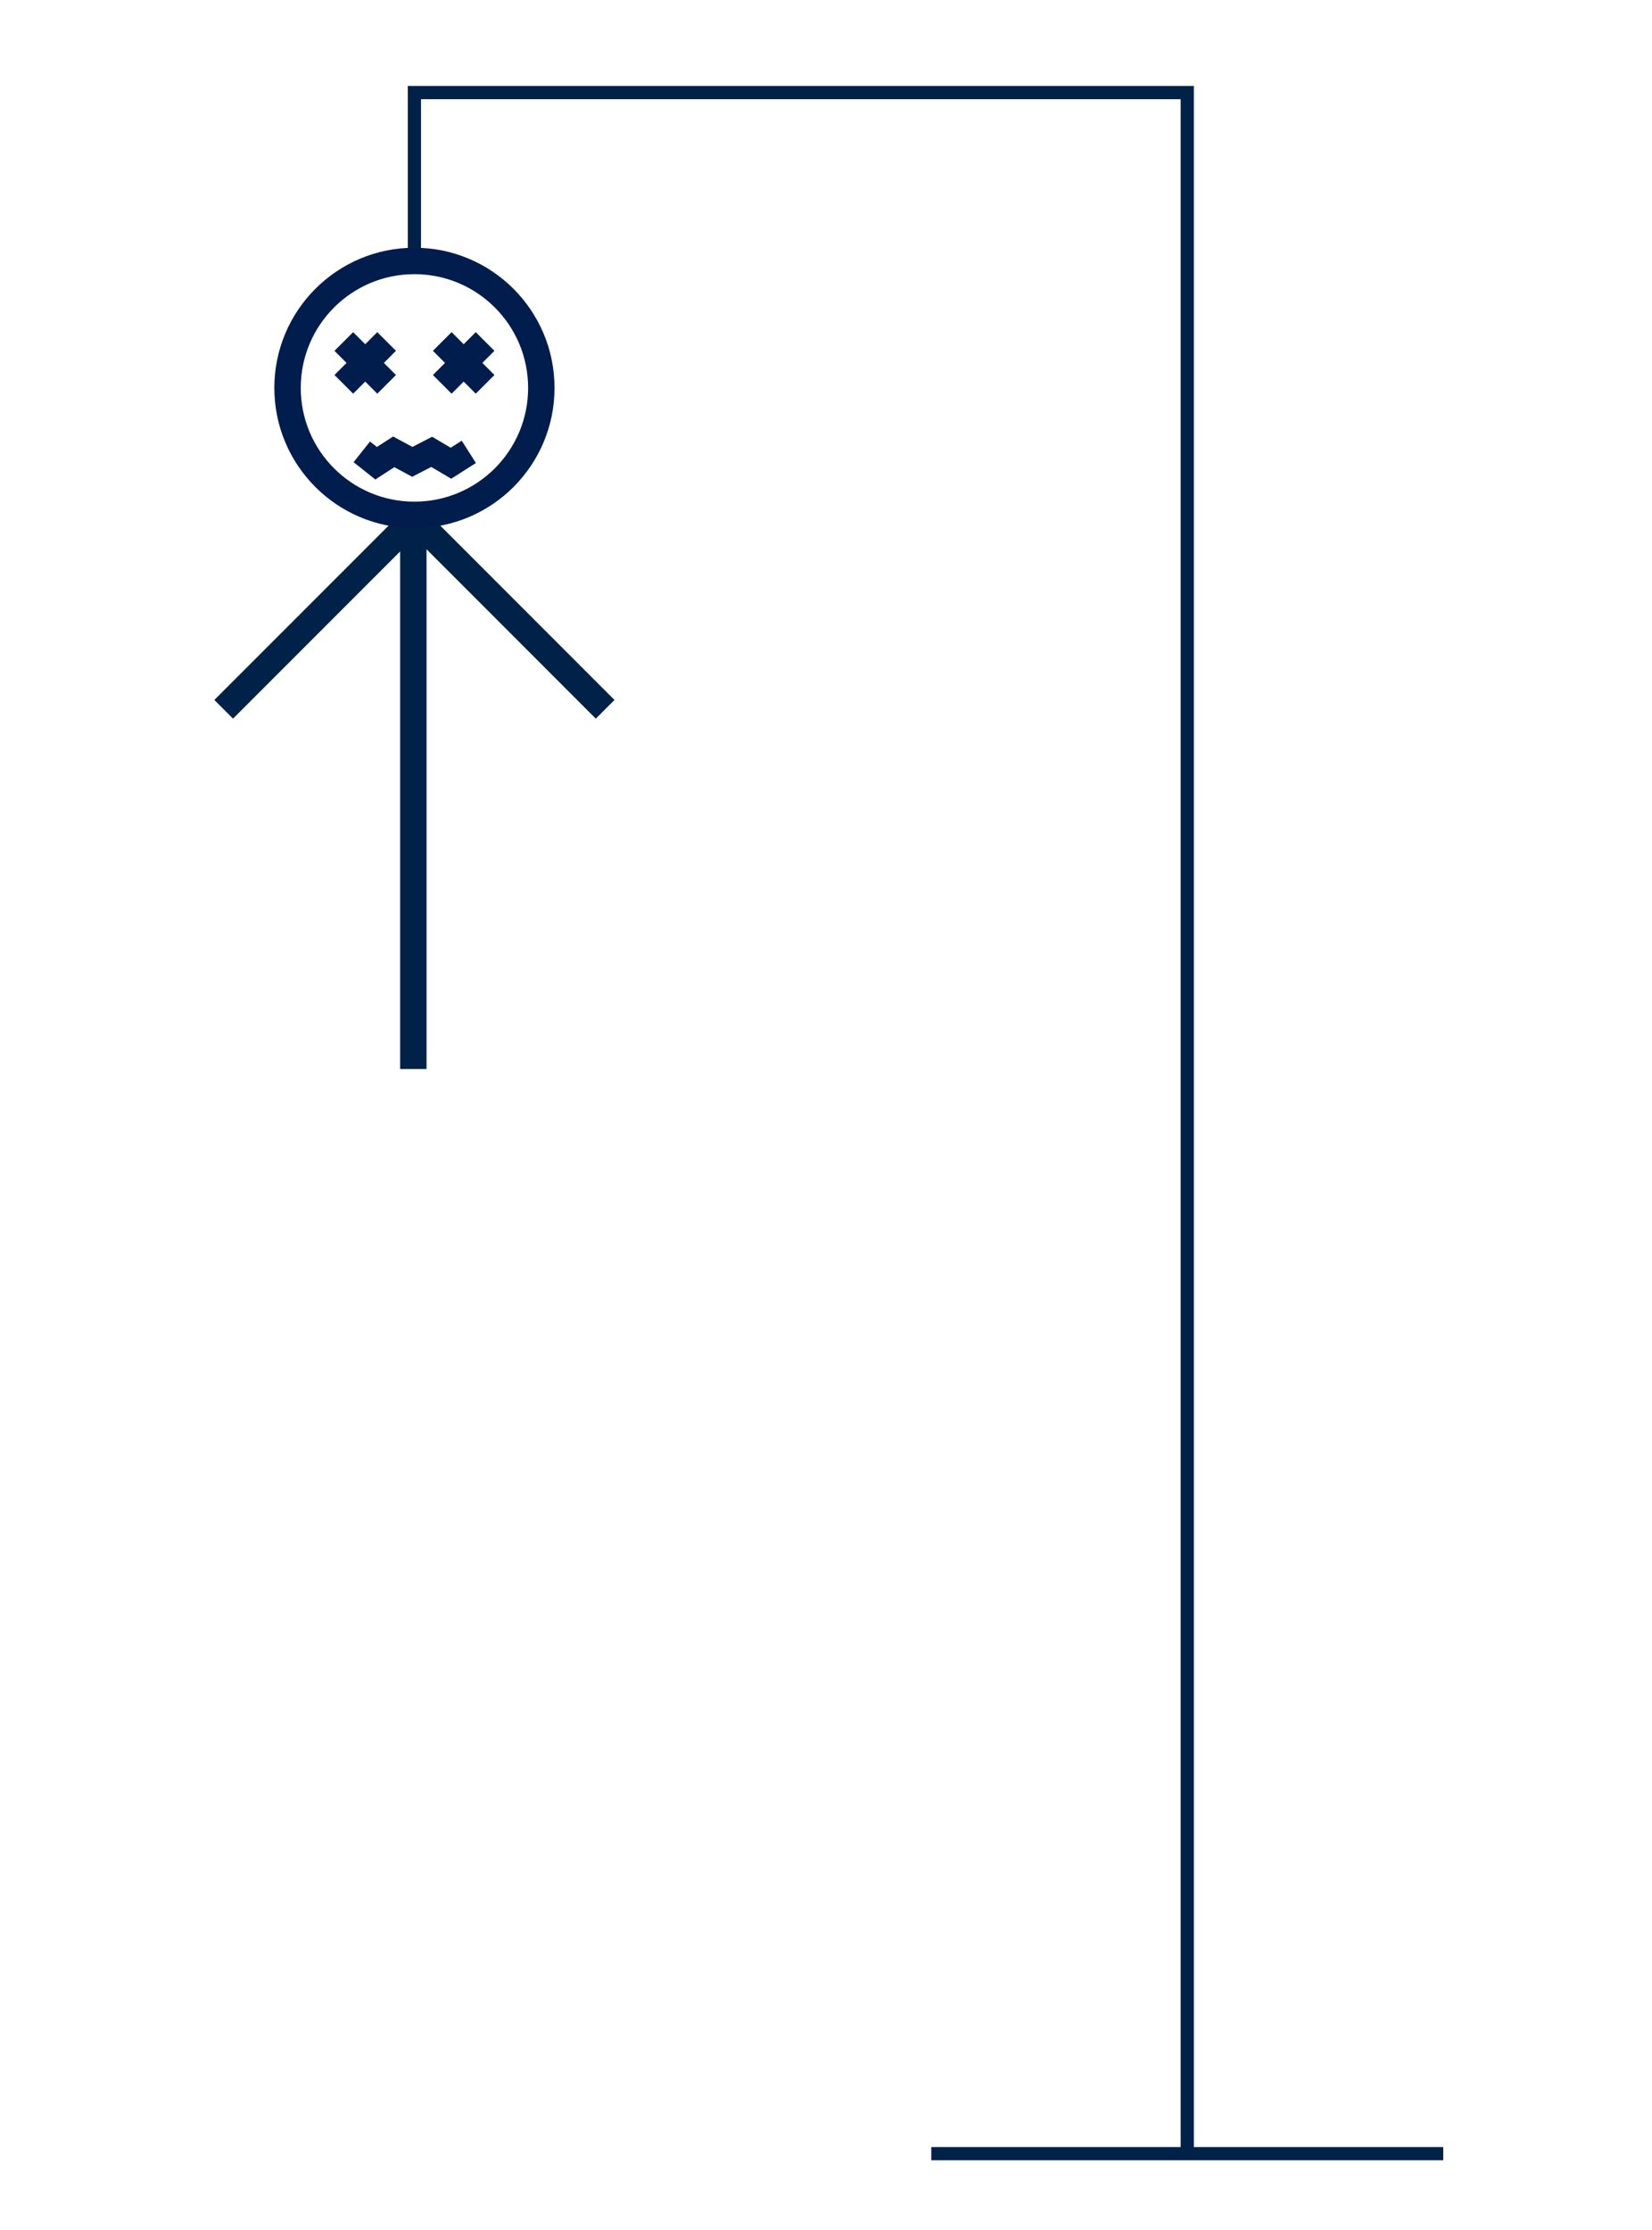 <?xml version="1.0" encoding="utf-8"?>
<!-- Generator: Adobe Illustrator 15.0.0, SVG Export Plug-In . SVG Version: 6.00 Build 0)  -->
<!DOCTYPE svg PUBLIC "-//W3C//DTD SVG 1.1//EN" "http://www.w3.org/Graphics/SVG/1.1/DTD/svg11.dtd">
<svg version="1.1" id="Capa_1" xmlns="http://www.w3.org/2000/svg" xmlns:xlink="http://www.w3.org/1999/xlink" x="0px" y="0px"
	 width="125.077px" height="168.769px" viewBox="0 0 125.077 168.769" enable-background="new 0 0 125.077 168.769"
	 xml:space="preserve">
<line fill="none" stroke="#002148" stroke-width="2" stroke-miterlimit="10" x1="31.378" y1="39.234" x2="45.817" y2="53.676"/>
<line fill="none" stroke="#002148" stroke-width="2" stroke-miterlimit="10" x1="31.378" y1="39.234" x2="16.935" y2="53.676"/>
<line fill="none" stroke="#002148" stroke-width="2" stroke-miterlimit="10" x1="31.294" y1="38.676" x2="31.294" y2="80.895"/>
<g>
	<polyline fill="none" stroke="#002148" stroke-miterlimit="10" points="89.89,162.977 89.89,7.007 31.376,7.007 31.376,20.043 	"/>
	<line fill="none" stroke="#002148" stroke-miterlimit="10" x1="70.51" y1="162.977" x2="109.271" y2="162.977"/>
</g>
<g>
	<circle fill="none" stroke="#011D4D" stroke-width="2" stroke-miterlimit="10" cx="31.378" cy="29.355" r="9.607"/>
	<g>
		<g>
			<line fill="none" stroke="#011D4D" stroke-width="2" stroke-miterlimit="10" x1="29.272" y1="25.842" x2="26.03" y2="29.085"/>
			<line fill="none" stroke="#011D4D" stroke-width="2" stroke-miterlimit="10" x1="26.03" y1="25.842" x2="29.272" y2="29.085"/>
		</g>
		<g>
			<line fill="none" stroke="#011D4D" stroke-width="2" stroke-miterlimit="10" x1="36.727" y1="25.842" x2="33.484" y2="29.085"/>
			<line fill="none" stroke="#011D4D" stroke-width="2" stroke-miterlimit="10" x1="33.484" y1="25.842" x2="36.727" y2="29.085"/>
		</g>
		<polyline fill="none" stroke="#011D4D" stroke-width="2" stroke-miterlimit="10" points="35.495,34.193 34.142,35.055 
			32.684,34.193 31.217,34.951 29.809,34.193 28.476,35.055 27.392,34.193 		"/>
	</g>
</g>
</svg>
